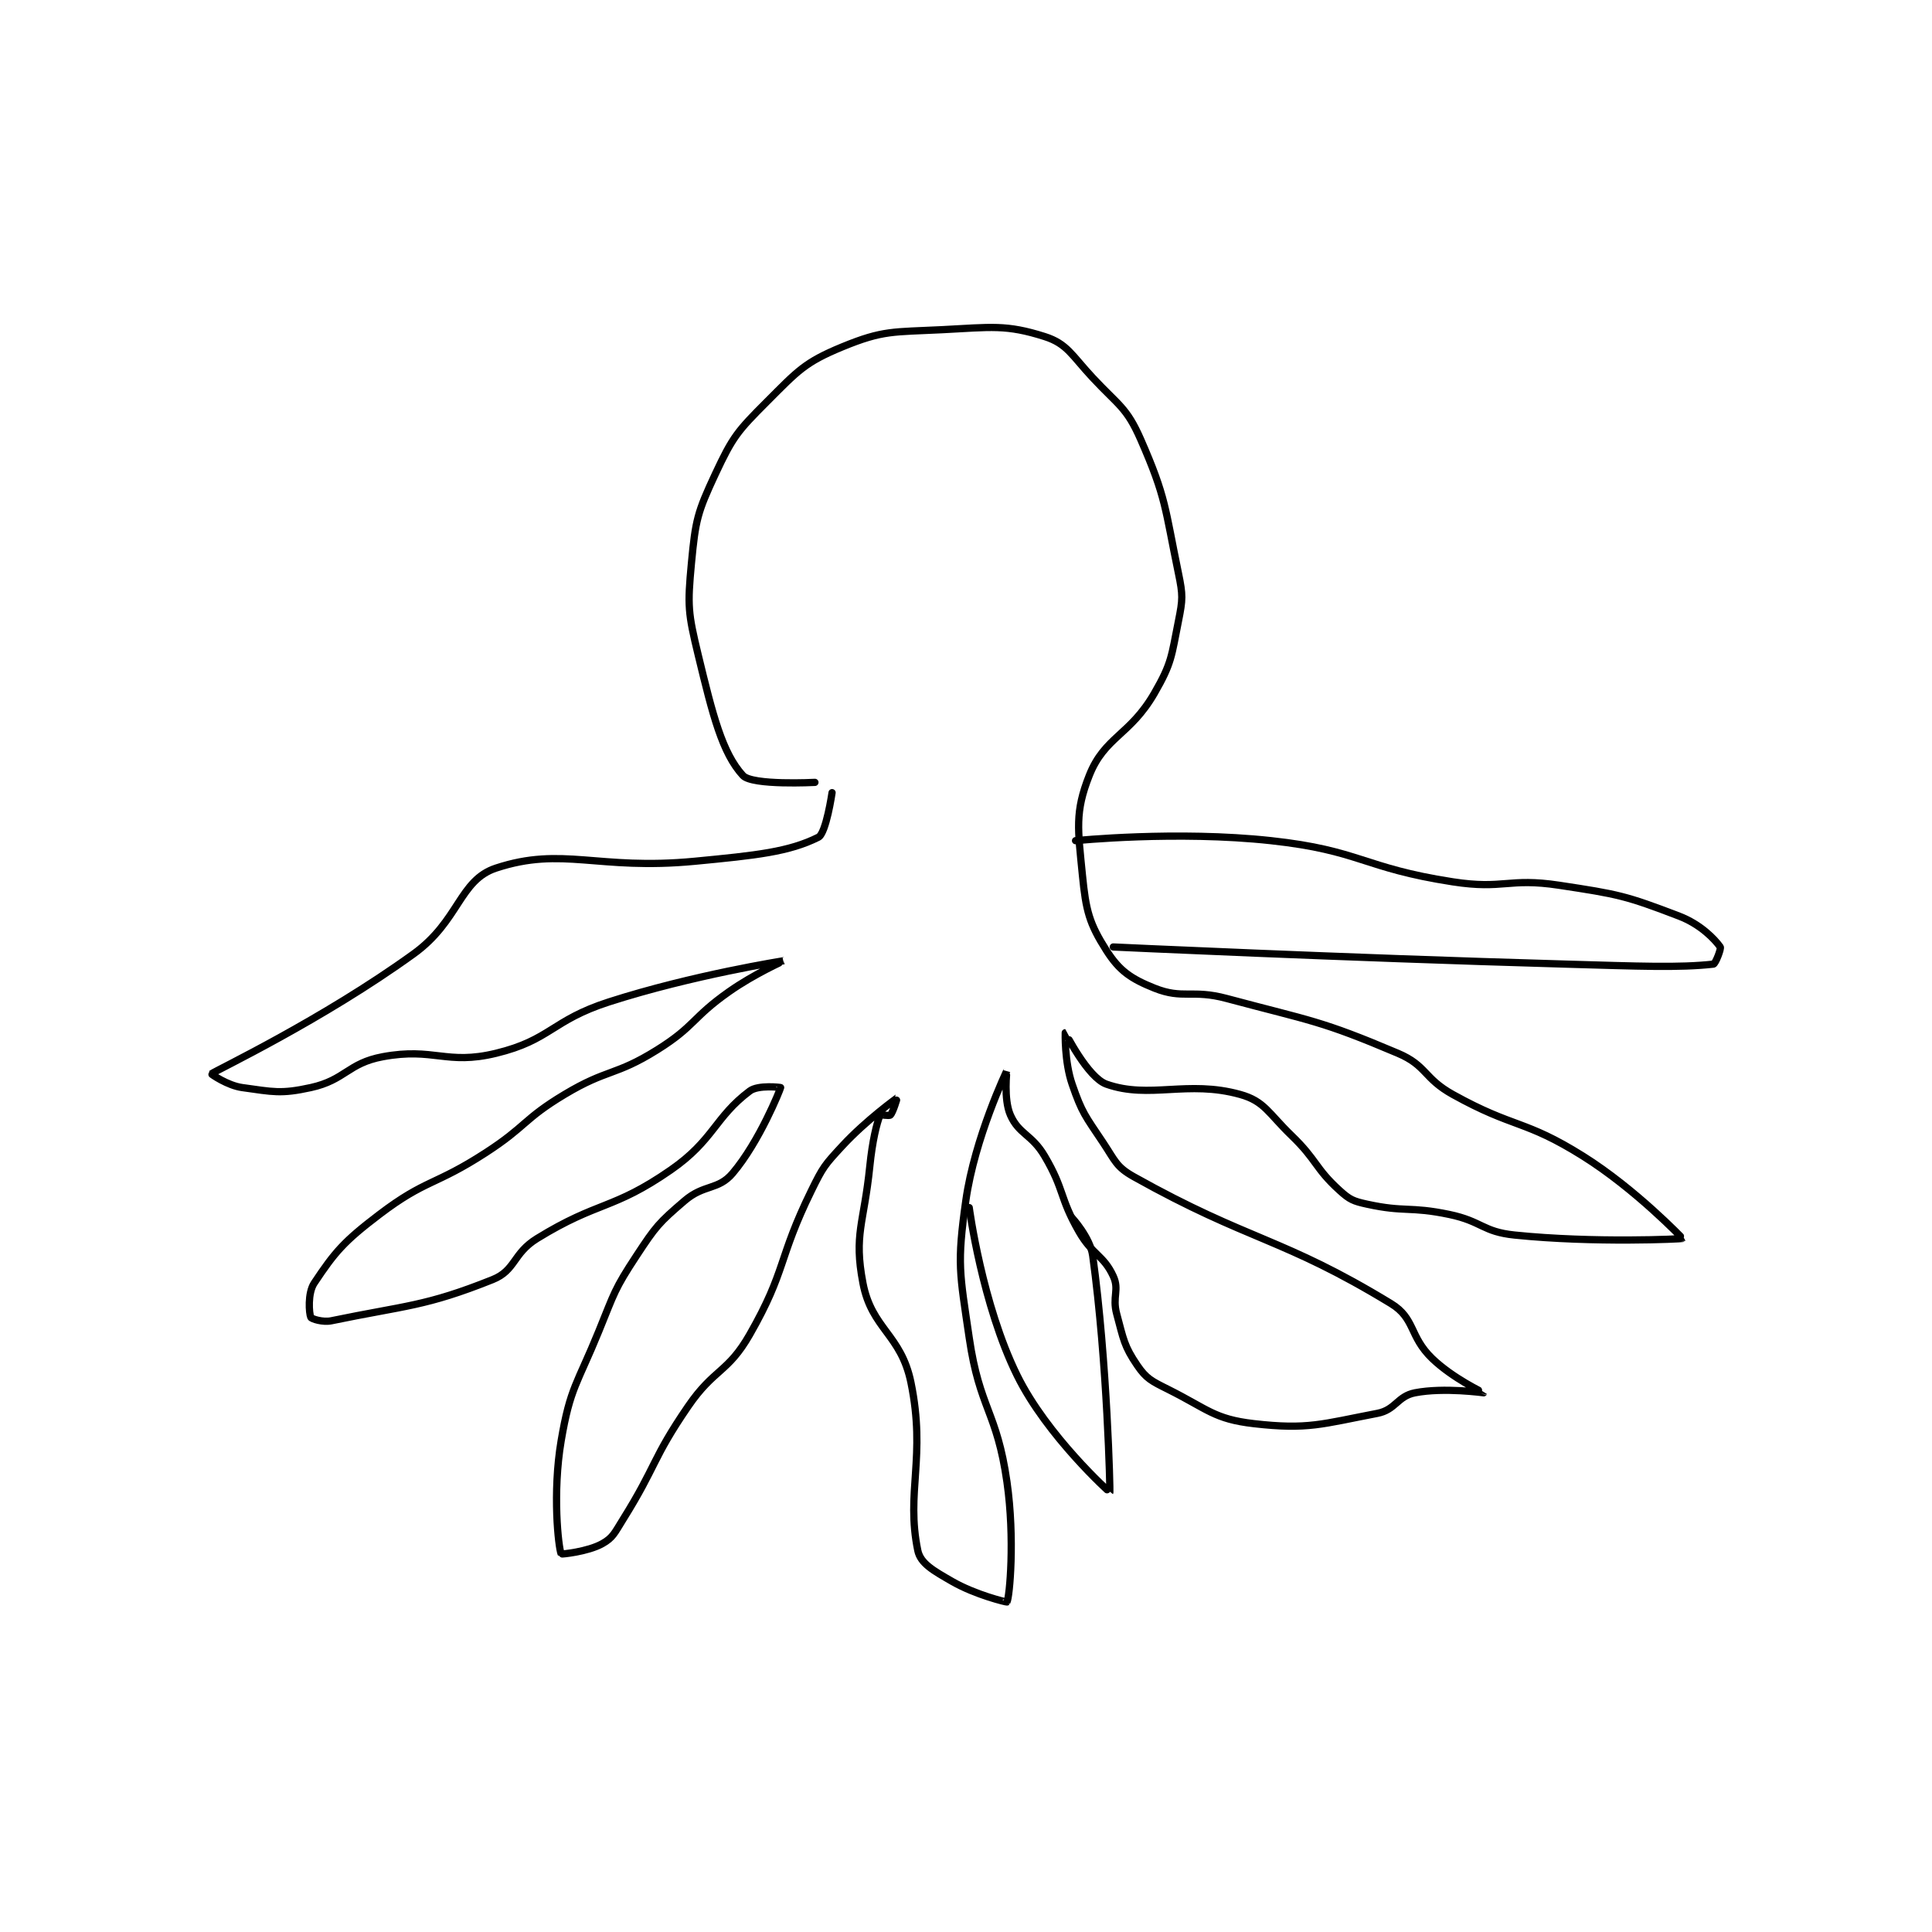 <?xml version="1.0" encoding="utf-8"?>
<!DOCTYPE svg PUBLIC "-//W3C//DTD SVG 1.1//EN" "http://www.w3.org/Graphics/SVG/1.1/DTD/svg11.dtd">
<svg viewBox="0 0 800 800" preserveAspectRatio="xMinYMin meet" xmlns="http://www.w3.org/2000/svg" version="1.1">
<g fill="none" stroke="black" stroke-linecap="round" stroke-linejoin="round" stroke-width="2.112">
<g transform="translate(87.52,136.523) scale(1.42) translate(-68,-97)">
<path id="0" d="M244 229 C244 229 225.733 229.974 223 227 C216.975 220.444 214.189 209.315 210 192 C206.982 179.525 206.816 177.551 208 165 C209.177 152.52 209.729 150.261 215 139 C220.045 128.222 221.456 126.544 230 118 C239.019 108.981 241.006 106.527 252 102 C263.945 97.082 266.817 97.721 281 97 C295.496 96.263 299.722 95.412 311 99 C317.559 101.087 318.874 104.436 325 111 C332.593 119.135 334.881 119.609 339 129 C346.478 146.049 346.046 148.947 350 168 C351.341 174.461 351.278 175.61 350 182 C347.955 192.224 348.104 194.166 343 203 C335.871 215.338 328.495 215.656 324 227 C319.753 237.719 320.698 242.719 322 256 C323.026 266.46 324 270.142 329 278 C332.763 283.913 336.098 286.239 343 289 C351.328 292.331 353.969 289.316 364 292 C388.973 298.683 391.247 298.347 414 308 C422.45 311.585 421.513 315.285 430 320 C447.972 329.984 450.851 327.25 468 338 C483.326 347.607 497.003 361.996 497 362 C496.879 362.139 471.321 363.401 448 361 C438.683 360.041 438.544 356.998 429 355 C417.396 352.571 416.104 354.429 405 352 C401.003 351.126 399.953 350.684 397 348 C389.757 341.415 390.501 339.243 383 332 C376.228 325.461 375.097 321.971 368 320 C352.579 315.716 341.608 321.45 329 317 C323.557 315.079 317.031 302 317 302 C316.995 302 316.736 310.414 319 317 C321.9 325.436 322.851 326.276 328 334 C331.582 339.373 331.831 341.108 337 344 C370.893 362.964 380.168 361.608 412 381 C419.097 385.324 417.289 390.538 424 397 C430.031 402.807 439.003 406.993 439 407 C438.986 407.028 427.498 405.355 419 407 C413.833 408 413.37 411.972 408 413 C391.833 416.096 387.788 417.812 372 416 C360.423 414.671 358.536 411.768 347 406 C342.194 403.597 340.653 402.891 338 399 C334.144 393.345 333.999 391.426 332 384 C330.644 378.963 332.846 377.027 331 373 C328.168 366.82 324.926 366.871 321 360 C315.186 349.825 316.877 347.991 311 338 C307.231 331.592 303.49 331.658 301 326 C298.96 321.363 300.003 312.994 300 313 C299.988 313.023 290.597 332.582 288 351 C285.392 369.495 286.2 371.867 289 391 C292.041 411.784 297.049 412.341 300 433 C302.371 449.595 300.779 466.588 300 468 C299.937 468.114 290.805 465.926 284 462 C278.688 458.935 274.792 456.829 274 453 C270.464 435.908 276.47 425.793 272 404 C269.116 389.943 260.554 388.407 258 375 C255.289 360.767 258.289 357.764 260 341 C260.765 333.498 262.001 328.498 263 326 C263.074 325.815 265.647 326.353 266 326 C266.823 325.177 268.005 320.997 268 321 C267.974 321.017 258.967 327.476 252 335 C246.842 340.571 246.376 341.122 243 348 C233.146 368.073 235.752 371.184 225 390 C218.566 401.259 214.637 399.853 207 411 C196.456 426.389 197.911 428.143 188 444 C185.626 447.799 185.113 449.27 182 451 C177.697 453.39 170.044 454.111 170 454 C169.184 451.96 167.431 436.181 170 421 C172.636 405.422 174.682 404.507 181 389 C185.586 377.743 185.503 376.875 192 367 C197.602 358.485 198.444 357.476 206 351 C211.686 346.126 215.772 347.983 220 343 C227.843 333.756 233.878 318.584 234 318 C234.012 317.94 227.474 317.145 225 319 C214.788 326.659 214.525 333.313 202 342 C184.999 353.791 180.932 350.965 163 362 C155.876 366.384 156.778 371.289 150 374 C130.276 381.889 124.751 381.486 103 386 C100.454 386.528 97.199 385.438 97 385 C96.49 383.877 96.028 377.957 98 375 C104.038 365.943 106.594 362.909 117 355 C130.595 344.668 133.069 346.678 148 337 C159.905 329.284 159.008 327.195 171 320 C183.57 312.458 185.706 314.684 198 307 C209.069 300.082 208.127 297.64 219 290 C226.367 284.823 235.003 281 235 281 C234.99 281.001 208.389 285.161 184 293 C167.185 298.405 166.986 304.125 151 308 C136.495 311.516 132.949 306.232 118 309 C107.789 310.891 107.091 315.785 97 318 C88.216 319.928 85.986 319.239 77 318 C72.709 317.408 67.919 314.063 68 314 C69.19 313.072 100.313 298.292 127 279 C140.319 269.372 140.284 257.528 151 254 C170.501 247.579 180.525 254.726 209 252 C226.944 250.282 236.452 249.274 245 245 C247.272 243.864 249 232 249 232 "/>
<path id="1" d="M331 277 C331 277 397.03 280.115 463 282 C484.467 282.613 496.014 283.11 506 282 C506.594 281.934 508.335 277.469 508 277 C506.351 274.691 502.235 270.388 496 268 C480.482 262.057 478.35 261.629 461 259 C446.137 256.748 444.939 260.312 430 258 C403.695 253.929 403.177 248.856 377 246 C349.526 243.003 320 246 320 246 "/>
<path id="2" d="M289 353 C289 353 292.728 381.205 303 402 C311.696 419.604 329.971 436.046 330 436 C330.112 435.821 329.289 398.195 325 367 C324.272 361.707 319 356 319 356 "/>
</g>
</g>
</svg>
